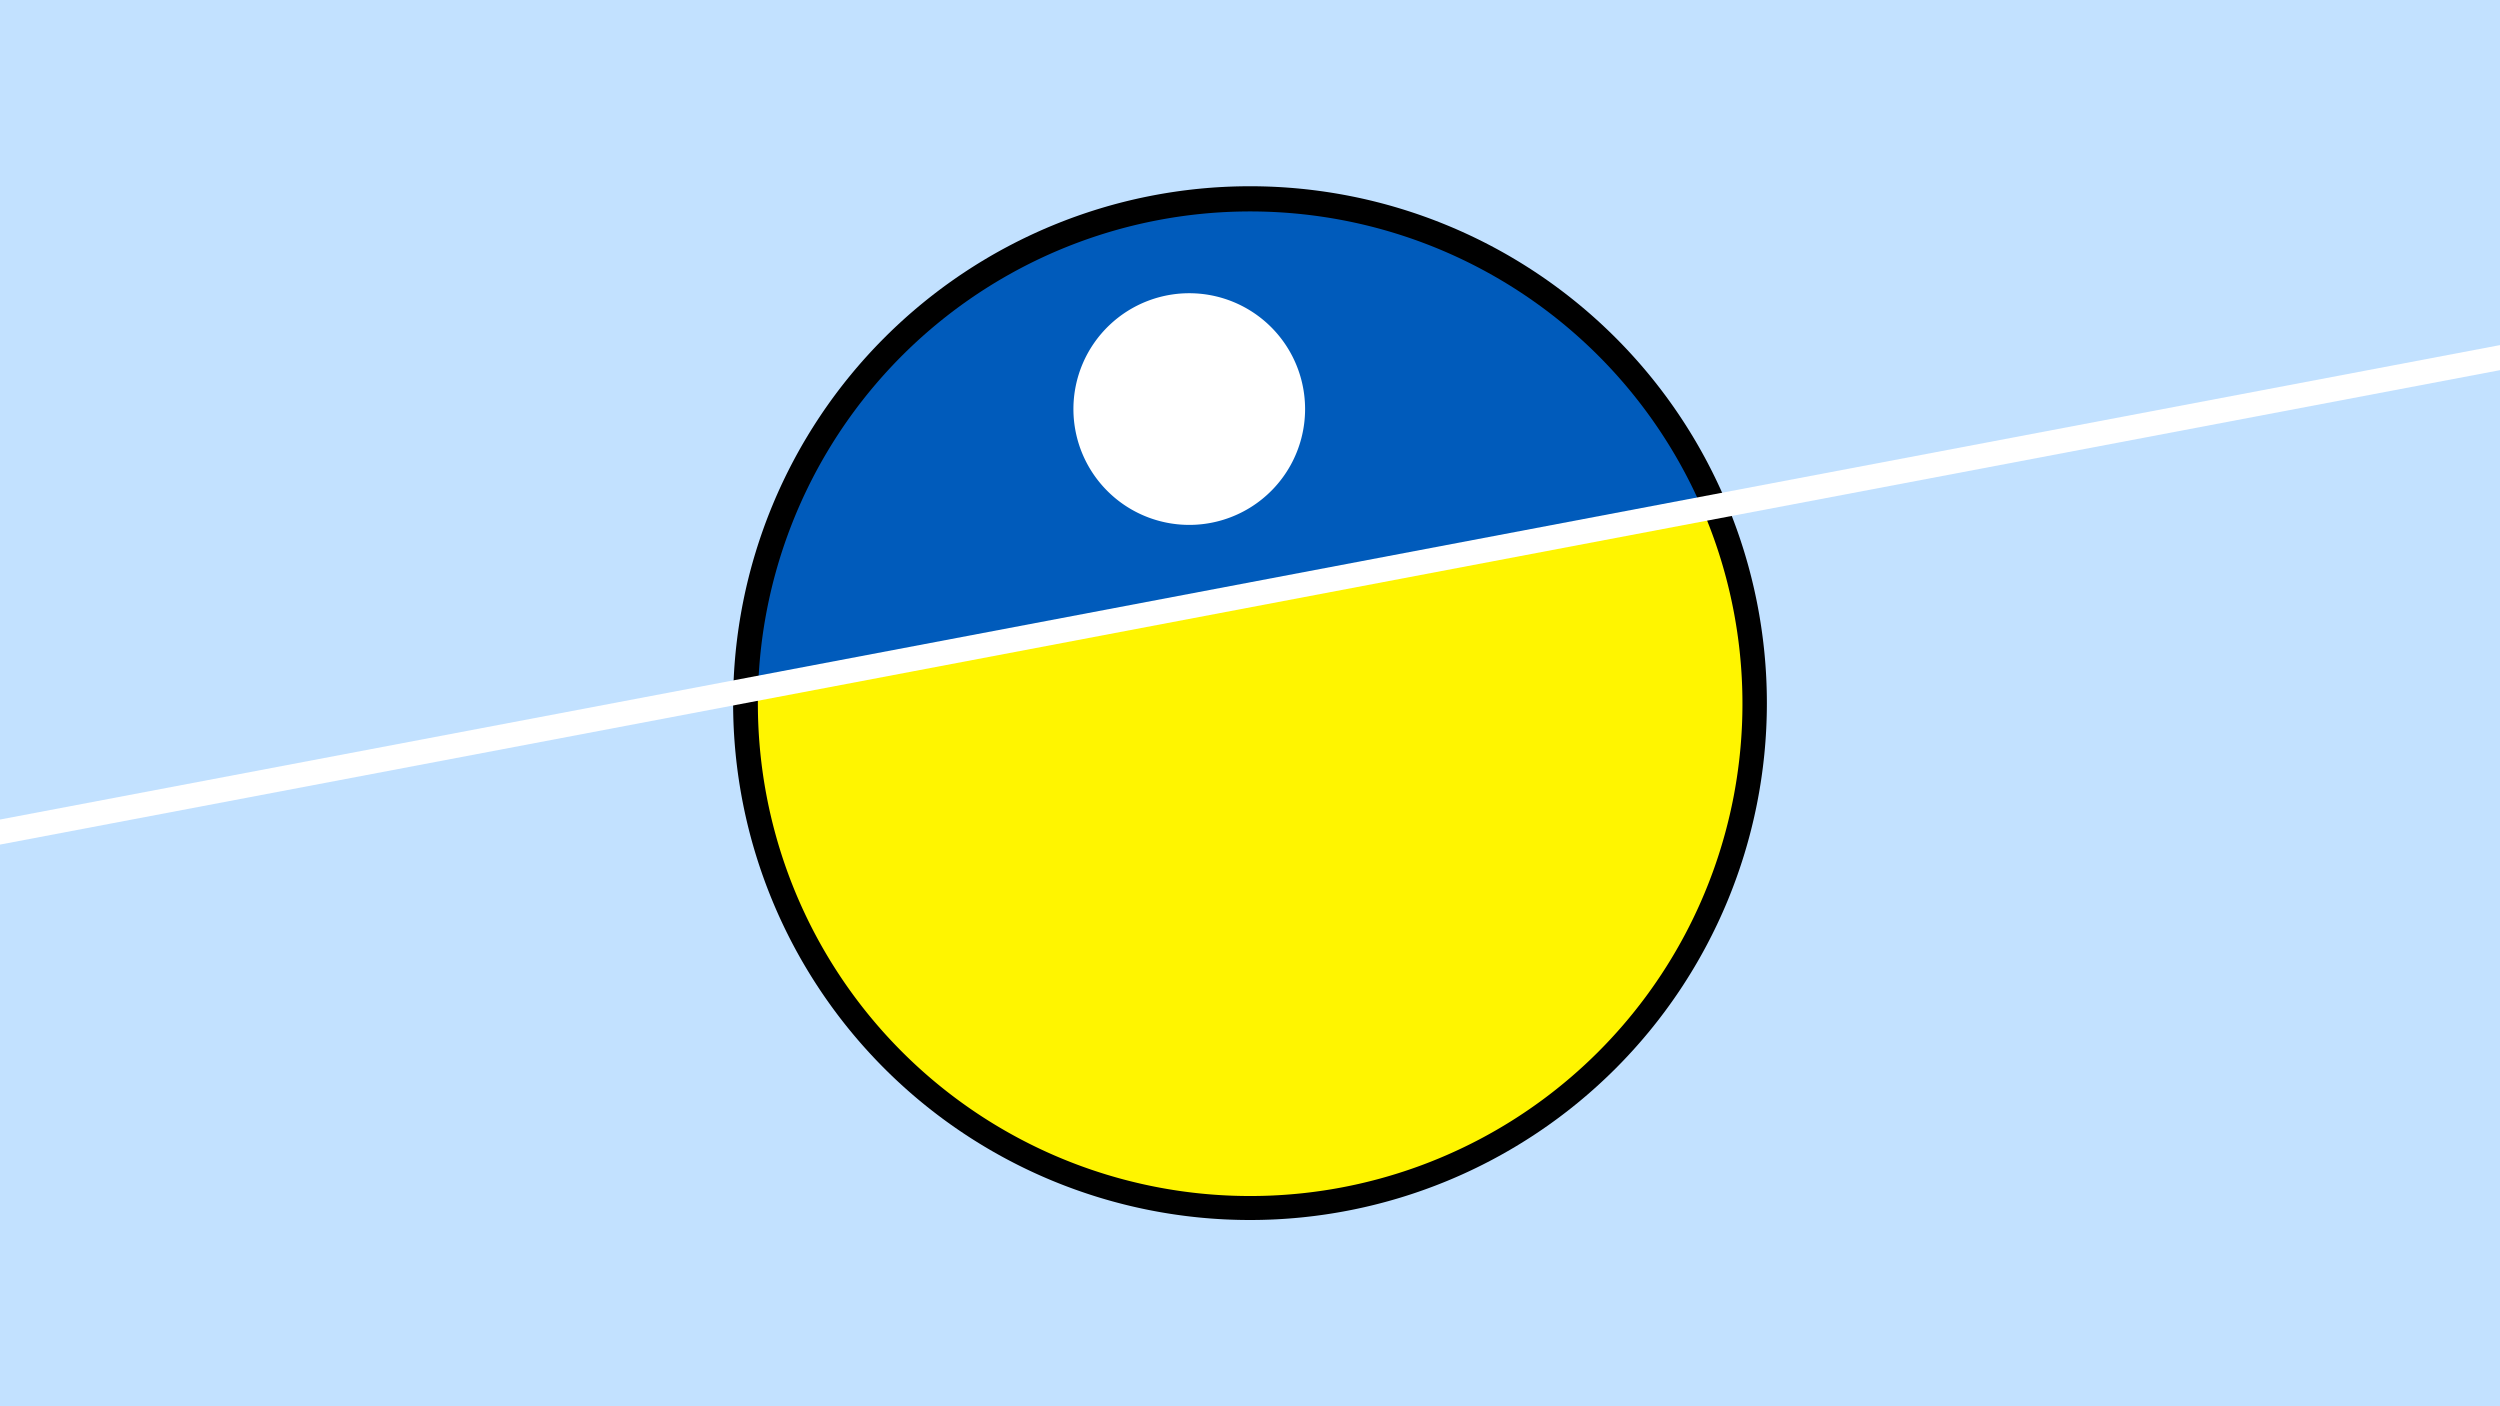 <svg width="1200" height="675" viewBox="-500 -500 1200 675" xmlns="http://www.w3.org/2000/svg"><path d="M-500-500h1200v675h-1200z" fill="#c2e1ff"/><path d="M100 85.6a248.1 248.1 0 1 1 0-496.2 248.1 248.1 0 0 1 0 496.2" fill="undefined"/><path d="M317.1-255.7a236.3 236.3 0 0 0-453.2 86z"  fill="#005bbb" /><path d="M317.1-255.7a236.3 236.3 0 1 1-453.2 86z"  fill="#fff500" /><path d="M73.2-248.1a55.6 55.6 0 1 1 0-111.1 55.6 55.6 0 0 1 0 111.1" fill="#fff"/><path d="M-510,-98.713L710,-330.237" stroke-width="11.812" stroke="#fff" /></svg>